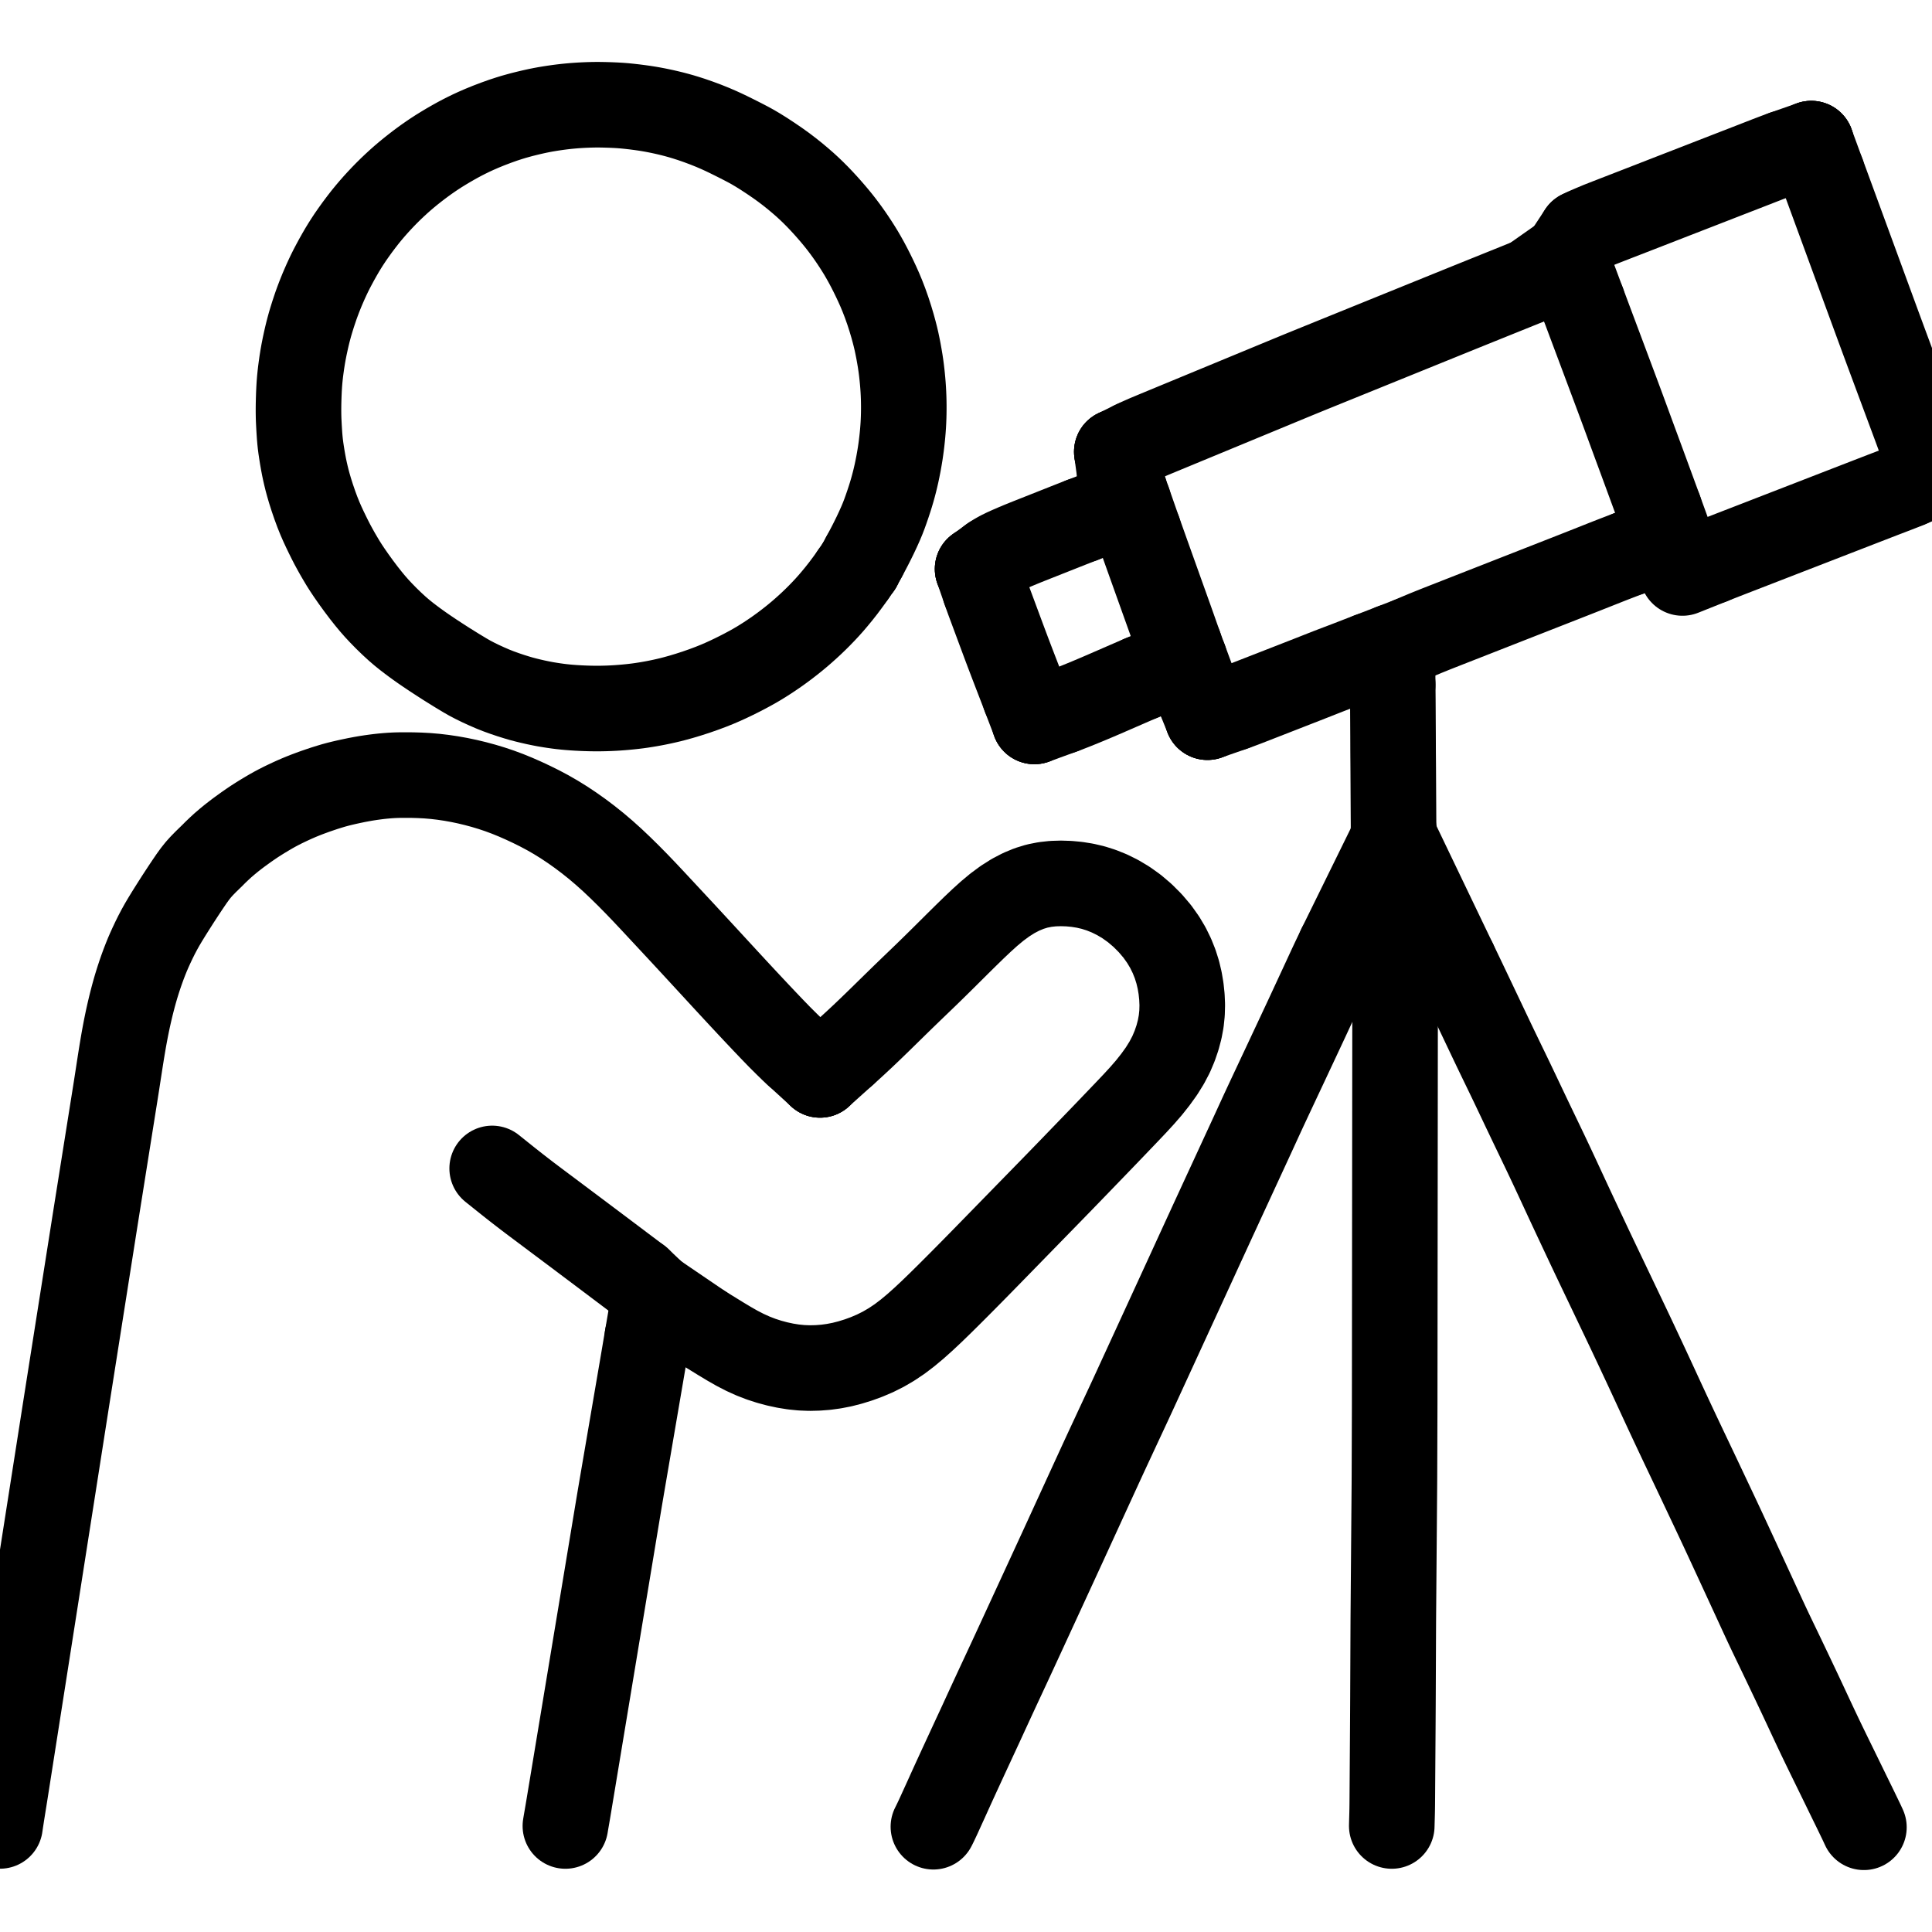 <svg xmlns="http://www.w3.org/2000/svg" viewBox="4 59.071 1016 905.858" width="1024" height="1024" class="colorable-icon" overflow="visible"><g id="skeleton-paths" stroke-width="45.0"><path id="path-0-0" d="M452.746 305.992L451.289 308.078L449.623 310.372L447.395 313.348L445.128 316.228L442.922 318.903L440.938 321.229L438.978 323.418L437.168 325.361L435.030 327.574L433.030 329.571L430.737 331.773L428.667 333.688L426.379 335.731L424.390 337.451L422.199 339.277L420.166 340.912L417.852 342.712L415.757 344.290L413.528 345.915L411.531 347.318L409.347 348.804L407.317 350.142L405.092 351.559L403.019 352.832L400.671 354.210L398.228 355.570L395.510 357.027L392.702 358.473L389.897 359.866L387.058 361.226L384.190 362.535L381.236 363.810L377.888 365.156L374.158 366.553L370.044 367.993L365.906 369.326L362.210 370.437L359.009 371.322L356.584 371.953L354.169 372.521L352.111 372.979L349.796 373.462L347.876 373.835L345.640 374.240L343.652 374.571L341.340 374.930L339.436 375.195L337.248 375.466L335.374 375.670L333.107 375.891L331.115 376.063L328.843 376.233L326.859 376.356L324.625 376.464L322.641 376.534L320.408 376.584L318.423 376.603L316.190 376.595L314.205 376.562L311.972 376.498L309.988 376.418L307.707 376.302L305.702 376.178L303.411 376.005L301.523 375.837L299.324 375.603L297.441 375.368L295.120 375.043L293.112 374.734L290.722 374.335L288.413 373.891L285.708 373.331L282.990 372.707L280.558 372.115L278.144 371.478L275.752 370.776L272.699 369.825L269.507 368.750L266.227 367.570L263.169 366.359L259.941 364.960L256.744 363.495L253.664 361.986L251.150 360.667L248.760 359.306L246.729 358.084L244.406 356.683L242.024 355.204L238.819 353.208L235.246 350.909L231.630 348.548L228.525 346.464L226.114 344.807L223.922 343.254L221.986 341.851L219.827 340.235L217.774 338.663L215.377 336.733L212.895 334.602L209.959 331.905L207.078 329.106L204.285 326.249L202.054 323.850L199.894 321.387L197.805 318.870L195.274 315.674L192.589 312.106L189.955 308.473L187.679 305.198L185.963 302.623L184.432 300.214L182.987 297.797L181.443 295.152L179.932 292.431L178.673 290.107L177.412 287.644L176.207 285.211L174.853 282.410L173.530 279.562L172.256 276.642L170.927 273.343L169.564 269.656L168.202 265.676L167.043 262.030L166.130 258.892L165.471 256.450L164.885 254.054L164.399 251.940L163.889 249.527L163.439 247.158L162.975 244.509L162.559 241.896L162.223 239.632L161.935 237.373L161.732 235.438L161.535 233.125L161.404 231.134L161.262 228.834L161.161 226.918L161.055 224.731L161.001 222.818L160.970 220.617L160.972 218.695L160.997 216.449L161.051 214.119L161.141 211.351L161.271 208.545L161.418 206.081L161.607 203.736L161.798 201.802L162.051 199.545L162.354 197.218L162.736 194.510L163.184 191.684L163.675 188.925L164.237 186.089L164.815 183.415L165.362 181L165.911 178.738L166.437 176.720L167.072 174.403L167.783 172.033L168.594 169.420L169.431 166.891L170.185 164.671L170.999 162.438L171.745 160.454L172.629 158.218L173.391 156.347L174.354 154.103L175.218 152.141L176.319 149.747L177.226 147.836L178.394 145.497L179.569 143.260L181.038 140.536L182.531 137.883L183.916 135.493L185.328 133.180L186.620 131.144L188.175 128.792L189.904 126.305L191.913 123.512L194.066 120.649L196.023 118.135L197.994 115.723L199.689 113.728L201.569 111.595L203.315 109.681L205.373 107.495L207.315 105.506L209.539 103.307L211.556 101.395L213.766 99.366L215.706 97.652L217.872 95.809L219.897 94.146L222.260 92.278L224.313 90.693L226.515 89.059L228.339 87.739L230.456 86.267L232.409 84.948L234.702 83.461L237.113 81.973L239.751 80.394L242.449 78.843L244.780 77.546L247.184 76.271L249.311 75.192L251.760 73.995L254.278 72.834L257.419 71.464L261.028 69.993L264.956 68.498L268.559 67.215L271.683 66.197L274.103 65.451L276.496 64.784L278.587 64.216L280.943 63.631L282.923 63.151L285.143 62.649L286.973 62.251L289.101 61.826L290.887 61.500L293.127 61.124L295.053 60.828L297.377 60.495L299.312 60.244L301.591 59.977L303.510 59.784L305.647 59.595L307.425 59.463L309.424 59.337L311.374 59.238L313.479 59.154L315.633 59.096L317.614 59.071L319.857 59.082L322.193 59.128L324.948 59.209L327.739 59.333L330.173 59.473L332.606 59.670L334.940 59.905L337.673 60.215L340.433 60.570L342.846 60.910L345.153 61.275L346.956 61.587L349.041 61.978L350.905 62.355L353.164 62.839L355.257 63.319L357.602 63.889L359.690 64.437L362.028 65.084L364.444 65.810L367.580 66.810L371.202 68.067L375.158 69.538L378.810 71.005L382.038 72.402L384.556 73.552L387.042 74.742L389.413 75.911L392.205 77.307L394.952 78.712L397.471 80.027L399.913 81.373L402.439 82.862L405.604 84.832L409.210 87.198L412.828 89.665L416.202 92.089L419.155 94.337L422.022 96.625L424.783 98.940L427.217 101.056L429.592 103.235L431.616 105.178L433.847 107.414L435.789 109.441L437.931 111.760L439.799 113.847L441.790 116.139L443.470 118.135L445.195 120.258L446.693 122.173L448.303 124.309L449.696 126.224L451.205 128.363L452.492 130.259L453.987 132.517L455.302 134.585L456.779 136.979L458.184 139.396L459.688 142.089L461.167 144.880L462.584 147.676L463.967 150.508L465.307 153.364L466.623 156.306L468.014 159.642L469.448 163.365L470.905 167.477L472.237 171.595L473.348 175.335L474.240 178.598L474.882 181.118L475.453 183.554L475.947 185.894L476.483 188.611L476.977 191.372L477.391 193.840L477.749 196.241L478.003 198.149L478.264 200.344L478.464 202.227L478.680 204.505L478.845 206.503L479.002 208.779L479.109 210.763L479.200 212.996L479.253 214.981L479.283 217.214L479.284 219.199L479.257 221.432L479.206 223.416L479.117 225.650L479.012 227.634L478.853 229.909L478.687 231.907L478.466 234.183L478.261 236.064L477.996 238.257L477.740 240.166L477.391 242.568L476.982 245.038L476.492 247.801L475.956 250.518L475.461 252.882L474.918 255.254L474.406 257.347L473.795 259.686L473.219 261.759L472.531 264.082L471.799 266.410L470.908 269.118L469.969 271.840L469.080 274.314L468.152 276.718L467.112 279.209L465.735 282.288L464.225 285.496L462.682 288.630L461.377 291.197L460.073 293.673L459.241 295.248L458.367 296.860" stroke="black" stroke-width="45" fill="none" stroke-linecap="round" stroke-linejoin="round"></path><path id="path-extension-1" d="M452.746 305.992L455.741 301.703" stroke="black" stroke-width="45" fill="none" stroke-linecap="round" stroke-linejoin="round"></path><path id="path-extension-2" d="M458.367 296.860L455.741 301.703" stroke="black" stroke-width="45" fill="none" stroke-linecap="round" stroke-linejoin="round"></path><path id="path-connection-1" d="M455.741 301.703L455.741 301.703" stroke="black" stroke-width="45" fill="none" stroke-linecap="round" stroke-linejoin="round"></path></g><g id="skeleton-paths" stroke-width="45.0"><path id="path-0-0" d="M602.856 283.466L603.347 284.843L604.003 286.681L604.805 288.938L605.686 291.414L606.577 293.917L607.750 297.204L609.084 300.936L610.573 305.097L612.071 309.285L613.568 313.472L615.066 317.659L616.560 321.832L618.027 325.932L619.362 329.662L620.613 333.182L621.734 336.351L622.884 339.626L623.672 341.860L624.322 343.700" stroke="black" stroke-width="45" fill="none" stroke-linecap="round" stroke-linejoin="round"></path><path id="path-1-0" d="M562.124 378.218L564.344 377.409L566.556 376.545L569.179 375.518L571.586 374.541L574.100 373.517L577.214 372.225L580.463 370.854L583.703 369.464L586.727 368.155L590.026 366.721L593.591 365.169L597.157 363.617L600.464 362.186L602.513 361.301L604.291 360.541" stroke="black" stroke-width="45" fill="none" stroke-linecap="round" stroke-linejoin="round"></path><path id="path-2-0" d="M521.901 314.177L522.512 315.941L523.123 317.639L523.929 319.866L524.706 321.961L525.449 323.960L526.287 326.218L527.243 328.792L528.450 332.041L529.847 335.803L531.338 339.812L532.719 343.512L533.924 346.716L534.874 349.217L535.791 351.622L536.749 354.121L537.779 356.802L538.855 359.591L539.787 362.005L540.817 364.675L541.728 367.046L542.463 368.965L542.976 370.306" stroke="black" stroke-width="45" fill="none" stroke-linecap="round" stroke-linejoin="round"></path><path id="path-3-0" d="M525.195 298.069L526.328 297.245L527.935 296.270L530.040 295.082L532.470 293.892L534.972 292.761L537.772 291.544L540.515 290.394L542.956 289.396L545.336 288.445L547.835 287.456L551.034 286.189L554.637 284.763L558.288 283.318L561.510 282.042L564.063 281.030L566.456 280.083L568.980 279.095L571.095 278.267L573.162 277.471" stroke="black" stroke-width="45" fill="none" stroke-linecap="round" stroke-linejoin="round"></path><path id="path-4-0" d="M836.363 163.299L837.399 166.074L838.560 169.184L840.166 173.482L841.722 177.636L843.293 181.824L844.873 186.037L846.494 190.364L848.096 194.647L849.688 198.902L851.251 203.079L852.810 207.246L854.356 211.385L855.917 215.578L857.481 219.798L859.080 224.133L860.655 228.423L862.221 232.685L863.754 236.848L865.309 241.058L866.873 245.292L868.470 249.628L870.041 253.905L871.602 258.155L873.138 262.331L874.682 266.542L875.788 269.558L876.734 272.164" stroke="black" stroke-width="45" fill="none" stroke-linecap="round" stroke-linejoin="round"></path><path id="path-5-0" d="M745.205 340.590L746.512 340.022L748.337 339.235L750.939 338.139L753.803 336.945L756.599 335.809L759.048 334.826L761.442 333.883L763.966 332.892L767.179 331.632L770.806 330.210L774.443 328.785L777.663 327.522L780.201 326.528L782.457 325.643L784.443 324.864L786.704 323.979L789.236 322.985L792.459 321.722L796.087 320.299L799.723 318.875L802.940 317.614L805.474 316.621L807.871 315.682L810.393 314.692L813.605 313.433L817.230 312.011L820.869 310.585L824.087 309.324L826.625 308.330L829.021 307.390L831.540 306.400L834.748 305.137L838.367 303.707L842.004 302.269L845.218 300.995L847.754 299.988L850.149 299.044L852.667 298.060L855.892 296.820L858.434 295.846L860.878 294.923" stroke="black" stroke-width="45" fill="none" stroke-linecap="round" stroke-linejoin="round"></path><path id="path-6-0" d="M652.072 376.570L654.278 375.801L656.491 374.974L659.115 373.991L661.533 373.047L664.065 372.060L667.285 370.805L670.994 369.359L674.980 367.804L678.686 366.358L681.903 365.102L684.431 364.115L686.829 363.180L689.361 362.192L692.576 360.932L696.206 359.503L699.836 358.072L703.053 356.813L705.590 355.836L708.017 354.915L710.466 353.983L713.208 352.937L715.952 351.874L718.410 350.923L720.987 349.922L722.652 349.282L724.438 348.601" stroke="black" stroke-width="45" fill="none" stroke-linecap="round" stroke-linejoin="round"></path><path id="path-7-0" d="M631.369 362.806L632.053 364.361L633.004 366.593L633.855 368.590L634.683 370.629" stroke="black" stroke-width="45" fill="none" stroke-linecap="round" stroke-linejoin="round"></path><path id="path-8-0" d="M592.902 253.387L593.071 254.631L593.476 256.130L594.225 258.663L594.845 260.473L595.464 262.337" stroke="black" stroke-width="45" fill="none" stroke-linecap="round" stroke-linejoin="round"></path><path id="path-9-0" d="M600.015 237.312L601.913 236.377L603.918 235.476L606.835 234.184L609.556 233.044L611.972 232.038L614.338 231.059L616.825 230.029L619.924 228.747L623.182 227.400L626.318 226.103L628.849 225.056L631.227 224.072L633.705 223.047L636.881 221.733L640.475 220.246L644.118 218.740L647.471 217.353L650.517 216.094L653.816 214.728L657.374 213.256L660.978 211.765L664.182 210.440L666.723 209.390L669.102 208.406L671.592 207.375L674.692 206.092L677.950 204.745L681.085 203.449L683.613 202.403L685.993 201.422L688.477 200.402L691.660 199.103L695.264 197.637L698.913 196.156L702.275 194.793L705.328 193.555L708.638 192.213L712.207 190.765L715.822 189.299L719.035 187.997L721.584 186.963L723.969 185.996L726.465 184.984L729.573 183.723L732.841 182.398L735.986 181.123L738.524 180.094L740.909 179.127L743.392 178.120L746.577 176.828L750.162 175.374L753.806 173.897L757.020 172.594L759.571 171.559L761.956 170.592L764.451 169.581L767.558 168.321L770.827 166.997L773.973 165.723L776.514 164.697L778.901 163.734L781.384 162.732L784.570 161.447L788.177 159.991L791.840 158.515L795.211 157.157L798.279 155.920L801.534 154.607L804.843 153.273L807.326 152.273L809.169 151.532" stroke="black" stroke-width="45" fill="none" stroke-linecap="round" stroke-linejoin="round"></path><path id="path-10-0" d="M835.354 126.473L837.926 125.215L840.988 123.890L845.250 122.099L849.531 120.417L853.809 118.756L857.986 117.136L862.137 115.526L866.246 113.931L870.395 112.318L874.560 110.697L878.805 109.044L883.078 107.380L887.386 105.706L891.574 104.081L895.737 102.466L899.869 100.860L904.114 99.207L908.387 97.543L912.695 95.868L916.883 94.244L921.045 92.629L925.177 91.023L929.422 89.370L933.675 87.712L937.724 86.171L940.485 85.128L942.503 84.422" stroke="black" stroke-width="45" fill="none" stroke-linecap="round" stroke-linejoin="round"></path><path id="path-11-0" d="M962.352 95.407L963.360 98.152L964.490 101.228L966.031 105.426L967.401 109.160L968.594 112.410L969.529 114.959L970.366 117.242L971.101 119.245L971.935 121.520L972.874 124.079L974.067 127.330L975.442 131.077L976.944 135.174L978.473 139.341L979.974 143.434L981.343 147.165L982.535 150.415L983.470 152.966L984.307 155.248L985.042 157.250L985.877 159.527L986.815 162.084L988.008 165.335L989.382 169.079L990.884 173.169L992.389 177.259L993.766 180.994L994.966 184.242L995.911 186.793L996.755 189.069L997.498 191.068L998.343 193.343L999.292 195.894L1000.499 199.140L1001.887 202.874L1003.406 206.958L1004.925 211.043L1006.313 214.777L1007.520 218.023L1008.468 220.573L1009.314 222.848L1010.057 224.847L1010.903 227.123L1011.849 229.673L1013.028 232.891L1014.311 236.520L1015.280 239.303L1016.049 241.652" stroke="black" stroke-width="45" fill="none" stroke-linecap="round" stroke-linejoin="round"></path><path id="path-12-0" d="M903.977 299.238L905.476 298.639L907.415 297.873L910.638 296.611L914.339 295.171L918.328 293.625L922.044 292.186L925.272 290.936L927.811 289.954L930.211 289.024L932.735 288.043L935.951 286.795L939.656 285.358L943.645 283.812L947.361 282.372L950.590 281.123L953.130 280.140L955.530 279.210L958.053 278.230L961.269 276.982L964.973 275.545L968.962 273.998L972.679 272.559L975.909 271.307L978.451 270.323L980.710 269.446L982.700 268.675L984.964 267.798L987.499 266.815L990.727 265.564L994.367 264.158L998.037 262.754L1001.533 261.415L1004.345 260.316L1006.422 259.483L1007.610 258.978" stroke="black" stroke-width="45" fill="none" stroke-linecap="round" stroke-linejoin="round"></path><path id="path-13-0" d="M736.389 363.989L736.402 365.265L736.423 367.237L736.444 369.445L736.465 371.862L736.477 373.842L736.491 376.085L736.502 378.069L736.514 380.303L736.525 382.287L736.538 384.521L736.549 386.505L736.562 388.739L736.573 390.723L736.582 392.964L736.589 394.917L736.595 397.129L736.603 398.982L736.616 401.188L736.632 403.107L736.651 405.468L736.665 407.512L736.680 409.828L736.691 411.812L736.703 414.045L736.715 416.030L736.727 418.263L736.738 420.248L736.751 422.481L736.762 424.465L736.774 426.699L736.786 428.683L736.798 430.917L736.809 432.901L736.823 435.139L736.835 437.087L736.846 438.651L736.853 439.682" stroke="black" stroke-width="45" fill="none" stroke-linecap="round" stroke-linejoin="round"></path><path id="path-14-0" d="M494.855 964.642L495.479 963.409L496.276 961.753L497.192 959.818L498.233 957.544L499.158 955.509L500.258 953.095L501.142 951.158L502.128 948.986L502.939 947.192L503.958 944.941L504.880 942.911L505.947 940.573L506.839 938.629L507.828 936.479L508.705 934.576L509.737 932.337L510.670 930.316L511.728 928.024L512.622 926.091L513.683 923.799L514.622 921.770L515.737 919.362L516.633 917.429L517.639 915.268L518.467 913.483L519.507 911.238L520.445 909.202L521.555 906.789L522.448 904.845L523.444 902.681L524.265 900.901L525.298 898.663L526.239 896.628L527.356 894.213L528.258 892.263L529.263 890.103L530.089 888.334L531.125 886.117L532.065 884.098L533.152 881.762L534.058 879.811L535.055 877.666L535.938 875.763L536.974 873.524L537.913 871.492L538.969 869.205L539.858 867.279L540.910 865L541.849 862.963L542.970 860.532L543.872 858.574L544.869 856.412L545.686 854.643L546.707 852.428L547.640 850.406L548.715 848.075L549.609 846.135L550.656 843.865L551.595 841.829L552.714 839.401L553.614 837.448L554.612 835.285L555.429 833.513L556.457 831.285L557.395 829.248L558.512 826.822L559.415 824.861L560.411 822.698L561.225 820.931L562.243 818.719L563.173 816.697L564.244 814.365L565.135 812.422L566.174 810.157L567.103 808.131L568.179 805.782L569.074 803.829L570.060 801.678L570.934 799.772L571.961 797.531L572.892 795.499L573.943 793.208L574.828 791.277L575.874 788.998L576.803 786.972L577.876 784.633L578.766 782.693L579.812 780.418L580.746 778.385L581.854 775.972L582.744 774.035L583.741 771.869L584.564 770.083L585.603 767.838L586.546 765.804L587.667 763.394L588.573 761.453L589.579 759.292L590.405 757.516L591.439 755.289L592.380 753.269L593.466 750.945L594.369 749.011L595.423 746.748L596.364 744.729L597.451 742.398L598.351 740.464L599.403 738.192L600.338 736.162L601.446 733.753L602.333 731.820L603.329 729.654L604.151 727.865L605.187 725.614L606.123 723.579L607.230 721.169L608.121 719.229L609.117 717.064L609.939 715.280L610.972 713.037L611.908 711L613.017 708.585L613.911 706.637L614.906 704.472L615.724 702.694L616.753 700.458L617.689 698.421L618.801 696L619.698 694.045L620.693 691.881L621.508 690.107L622.534 687.879L623.470 685.841L624.584 683.414L625.485 681.452L626.479 679.289L627.292 677.521L628.310 675.308L629.239 673.286L630.327 670.913L631.250 668.901L632.261 666.697L633.136 664.787L634.138 662.601L635.048 660.615L636.083 658.361L636.969 656.437L638.017 654.160L638.955 652.120L640.074 649.684L640.975 647.720L641.971 645.558L642.786 643.792L643.812 641.574L644.751 639.536L645.871 637.103L646.797 635.094L647.806 632.908L648.640 631.106L649.638 628.949L650.559 626.955L651.616 624.663L652.512 622.722L653.556 620.463L654.490 618.439L655.570 616.099L656.465 614.159L657.511 611.897L658.445 609.873L659.524 607.536L660.419 605.597L661.468 603.325L662.406 601.292L663.518 598.874L664.410 596.930L665.403 594.763L666.221 592.978L667.248 590.742L668.183 588.718L669.267 586.384L670.174 584.440L671.175 582.295L672.065 580.395L673.111 578.162L674.061 576.142L675.132 573.861L676.033 571.938L677.101 569.661L678.055 567.631L679.193 565.215L680.108 563.271L681.120 561.115L681.948 559.346L682.983 557.130L683.929 555.113L685.023 552.781L685.938 550.833L686.942 548.690L687.833 546.790L688.879 544.556L689.829 542.528L690.894 540.248L691.788 538.328L692.840 536.063L693.779 534.041L694.868 531.695L695.775 529.743L696.771 527.597L697.654 525.694L698.692 523.457L699.635 521.426L700.692 519.145L701.578 517.230L702.585 515.053L703.518 513.040L704.619 510.680L705.666 508.461L706.903 505.861L707.749 504.093L708.673 502.165" stroke="black" stroke-width="45" fill="none" stroke-linecap="round" stroke-linejoin="round"></path><path id="path-15-0" d="M735.903 964.244L735.929 963.125L735.973 961.533L736.029 959.549L736.088 957.316L736.129 955.331L736.160 953.098L736.177 951.113L736.194 948.880L736.207 946.896L736.223 944.662L736.236 942.678L736.252 940.444L736.266 938.460L736.281 936.227L736.295 934.242L736.310 932.009L736.324 930.024L736.339 927.791L736.353 925.807L736.368 923.573L736.382 921.589L736.398 919.355L736.411 917.371L736.427 915.137L736.440 913.153L736.455 910.910L736.466 908.953L736.478 906.686L736.490 904.722L736.503 902.414L736.514 900.469L736.525 898.227L736.534 896.285L736.544 894.048L736.553 892.064L736.562 889.831L736.571 887.846L736.581 885.613L736.589 883.628L736.599 881.395L736.607 879.411L736.617 877.177L736.626 875.193L736.635 872.959L736.644 870.975L736.654 868.742L736.662 866.757L736.672 864.524L736.680 862.539L736.690 860.306L736.699 858.322L736.711 856.088L736.724 854.104L736.741 851.870L736.757 849.886L736.775 847.652L736.791 845.668L736.809 843.435L736.825 841.450L736.843 839.217L736.859 837.233L736.877 835L736.893 833.015L736.911 830.781L736.927 828.797L736.945 826.563L736.961 824.579L736.979 822.346L736.995 820.361L737.013 818.128L737.029 816.144L737.047 813.910L737.063 811.926L737.081 809.692L737.097 807.708L737.115 805.474L737.131 803.490L737.149 801.257L737.165 799.272L737.183 797.039L737.199 795.054L737.217 792.821L737.233 790.837L737.251 788.603L737.267 786.619L737.284 784.385L737.296 782.401L737.307 780.168L737.314 778.183L737.322 775.950L737.329 773.965L737.336 771.732L737.343 769.748L737.351 767.514L737.357 765.530L737.365 763.296L737.372 761.312L737.379 759.078L737.386 757.094L737.394 754.861L737.400 752.876L737.408 750.643L737.415 748.659L737.422 746.425L737.428 744.441L737.433 742.207L737.436 740.223L737.438 737.989L737.441 736.005L737.443 733.772L737.445 731.787L737.447 729.554L737.449 727.569L737.452 725.336L737.454 723.352L737.456 721.118L737.458 719.134L737.460 716.900L737.462 714.916L737.465 712.683L737.467 710.698L737.469 708.465L737.471 706.480L737.473 704.247L737.475 702.263L737.478 700.029L737.480 698.045L737.482 695.811L737.484 693.827L737.486 691.593L737.488 689.609L737.491 687.376L737.493 685.391L737.495 683.158L737.497 681.174L737.499 678.940L737.501 676.956L737.504 674.722L737.506 672.738L737.508 670.504L737.510 668.520L737.512 666.287L737.515 664.302L737.517 662.069L737.519 660.084L737.521 657.851L737.523 655.867L737.526 653.633L737.528 651.649L737.530 649.415L737.532 647.431L737.534 645.198L737.536 643.213L737.539 640.980L737.541 638.995L737.543 636.762L737.545 634.778L737.547 632.544L737.549 630.560L737.552 628.326L737.554 626.342L737.556 624.108L737.558 622.124L737.560 619.891L737.562 617.906L737.565 615.673L737.567 613.689L737.569 611.455L737.571 609.471L737.573 607.237L737.575 605.253L737.578 603.019L737.580 601.035L737.582 598.802L737.584 596.817L737.586 594.584L737.589 592.599L737.591 590.366L737.593 588.382L737.595 586.148L737.597 584.164L737.600 581.930L737.602 579.946L737.604 577.713L737.606 575.728L737.608 573.495L737.610 571.510L737.613 569.277L737.615 567.293L737.617 565.059L737.619 563.075L737.621 560.841L737.623 558.857L737.626 556.623L737.628 554.639L737.630 552.406L737.632 550.421L737.634 548.188L737.636 546.204L737.639 543.970L737.641 541.986L737.643 539.752L737.645 537.768L737.647 535.534L737.650 533.550L737.652 531.317L737.654 529.332L737.656 527.086L737.659 525.106L737.662 522.895L737.664 520.955L737.667 518.748L737.669 517.305L737.670 515.848" stroke="black" stroke-width="45" fill="none" stroke-linecap="round" stroke-linejoin="round"></path><path id="path-16-0" d="M768.798 509.938L770.276 512.992L771.886 516.348L774.094 520.960L776.154 525.287L778.177 529.540L780.159 533.709L782.137 537.868L784.149 542.104L786.146 546.310L788.194 550.618L790.203 554.829L792.239 559.062L794.249 563.219L796.258 567.363L798.294 571.587L800.304 575.786L802.353 580.094L804.352 584.305L806.400 588.614L808.409 592.825L810.437 597.062L812.436 601.223L814.429 605.376L816.454 609.607L818.452 613.812L820.483 618.127L822.455 622.353L824.433 626.611L826.374 630.797L828.318 634.983L830.269 639.170L832.224 643.352L834.183 647.520L836.178 651.765L838.163 655.984L840.164 660.234L842.140 664.409L844.117 668.565L846.138 672.795L848.145 676.994L850.201 681.298L852.212 685.512L854.235 689.753L856.224 693.922L858.212 698.089L860.197 702.262L862.174 706.436L864.132 710.594L866.124 714.834L868.096 719.042L870.114 723.365L872.079 727.592L874.082 731.922L876.036 736.155L878.037 740.486L879.998 744.716L881.979 748.972L883.933 753.149L885.898 757.327L887.871 761.505L889.849 765.677L891.830 769.847L893.813 774.020L895.793 778.192L897.762 782.348L899.765 786.584L901.751 790.788L903.790 795.101L905.780 799.316L907.812 803.633L909.791 807.860L911.773 812.119L913.715 816.308L915.653 820.497L917.593 824.689L919.531 828.878L921.460 833.057L923.424 837.315L925.375 841.547L927.342 845.814L929.275 850.009L931.202 854.191L933.181 858.441L935.172 862.657L937.210 866.911L939.188 871.015L941.166 875.135L943.110 879.204L945.120 883.422L947.114 887.615L949.158 891.925L951.145 896.141L953.169 900.462L955.141 904.686L957.161 909.008L959.148 913.235L961.164 917.480L963.166 921.644L965.177 925.781L967.233 929.993L969.277 934.171L971.371 938.457L973.416 942.645L975.507 946.932L977.559 951.133L979.638 955.378L981.638 959.514L983.061 962.467L984.196 964.929" stroke="black" stroke-width="45" fill="none" stroke-linecap="round" stroke-linejoin="round"></path><path id="path-extension-1" d="M562.124 378.218L547.970 383.373" stroke="black" stroke-width="45" fill="none" stroke-linecap="round" stroke-linejoin="round"></path><path id="path-extension-2" d="M604.291 360.541L626.963 350.859" stroke="black" stroke-width="45" fill="none" stroke-linecap="round" stroke-linejoin="round"></path><path id="path-extension-3" d="M521.901 314.177L518.107 303.224" stroke="black" stroke-width="45" fill="none" stroke-linecap="round" stroke-linejoin="round"></path><path id="path-extension-4" d="M542.976 370.306L547.970 383.373" stroke="black" stroke-width="45" fill="none" stroke-linecap="round" stroke-linejoin="round"></path><path id="path-extension-5" d="M525.195 298.069L518.107 303.224" stroke="black" stroke-width="45" fill="none" stroke-linecap="round" stroke-linejoin="round"></path><path id="path-extension-6" d="M573.162 277.471L597.484 268.111" stroke="black" stroke-width="45" fill="none" stroke-linecap="round" stroke-linejoin="round"></path><path id="path-extension-7" d="M876.734 272.164L882.086 286.907" stroke="black" stroke-width="45" fill="none" stroke-linecap="round" stroke-linejoin="round"></path><path id="path-extension-8" d="M860.878 294.923L882.086 286.907" stroke="black" stroke-width="45" fill="none" stroke-linecap="round" stroke-linejoin="round"></path><path id="path-extension-9" d="M652.072 376.570L638.955 381.145" stroke="black" stroke-width="45" fill="none" stroke-linecap="round" stroke-linejoin="round"></path><path id="path-extension-10" d="M634.683 370.629L638.955 381.145" stroke="black" stroke-width="45" fill="none" stroke-linecap="round" stroke-linejoin="round"></path><path id="path-extension-11" d="M592.902 253.387L591.306 241.599" stroke="black" stroke-width="45" fill="none" stroke-linecap="round" stroke-linejoin="round"></path><path id="path-extension-12" d="M600.015 237.312L591.306 241.599" stroke="black" stroke-width="45" fill="none" stroke-linecap="round" stroke-linejoin="round"></path><path id="path-extension-13" d="M942.503 84.422L956.516 79.520" stroke="black" stroke-width="45" fill="none" stroke-linecap="round" stroke-linejoin="round"></path><path id="path-extension-14" d="M962.352 95.407L956.516 79.520" stroke="black" stroke-width="45" fill="none" stroke-linecap="round" stroke-linejoin="round"></path><path id="path-extension-15" d="M1016.049 241.652L1020 253.711" stroke="black" stroke-width="45" fill="none" stroke-linecap="round" stroke-linejoin="round"></path><path id="path-extension-16" d="M903.977 299.238L888.767 305.312" stroke="black" stroke-width="45" fill="none" stroke-linecap="round" stroke-linejoin="round"></path><path id="path-extension-17" d="M1007.610 258.978L1020 253.711" stroke="black" stroke-width="45" fill="none" stroke-linecap="round" stroke-linejoin="round"></path><path id="path-extension-18" d="M736.389 363.989L736.186 344.069" stroke="black" stroke-width="45" fill="none" stroke-linecap="round" stroke-linejoin="round"></path><path id="path-connection-1" d="M602.856 283.466L595.464 262.337" stroke="black" stroke-width="45" fill="none" stroke-linecap="round" stroke-linejoin="round"></path><path id="path-connection-2" d="M624.322 343.700L631.369 362.806" stroke="black" stroke-width="45" fill="none" stroke-linecap="round" stroke-linejoin="round"></path><path id="path-connection-3" d="M745.205 340.590L724.438 348.601" stroke="black" stroke-width="45" fill="none" stroke-linecap="round" stroke-linejoin="round"></path><path id="path-connection-4" d="M547.970 383.373L547.970 383.373" stroke="black" stroke-width="45" fill="none" stroke-linecap="round" stroke-linejoin="round"></path><path id="path-connection-5" d="M518.107 303.224L518.107 303.224" stroke="black" stroke-width="45" fill="none" stroke-linecap="round" stroke-linejoin="round"></path><path id="path-connection-6" d="M882.086 286.907L882.086 286.907" stroke="black" stroke-width="45" fill="none" stroke-linecap="round" stroke-linejoin="round"></path><path id="path-connection-7" d="M638.955 381.145L638.955 381.145" stroke="black" stroke-width="45" fill="none" stroke-linecap="round" stroke-linejoin="round"></path><path id="path-connection-8" d="M591.306 241.599L591.306 241.599" stroke="black" stroke-width="45" fill="none" stroke-linecap="round" stroke-linejoin="round"></path><path id="path-connection-9" d="M956.516 79.520L956.516 79.520" stroke="black" stroke-width="45" fill="none" stroke-linecap="round" stroke-linejoin="round"></path><path id="path-connection-10" d="M1020 253.711L1020 253.711" stroke="black" stroke-width="45" fill="none" stroke-linecap="round" stroke-linejoin="round"></path><path id="path-connection-11" d="M809.169 151.532L827.236 138.827" stroke="black" stroke-width="45" fill="none" stroke-linecap="round" stroke-linejoin="round"></path><path id="path-connection-12" d="M835.354 126.473L827.236 138.827" stroke="black" stroke-width="45" fill="none" stroke-linecap="round" stroke-linejoin="round"></path><path id="path-connection-13" d="M836.363 163.299L827.236 138.827" stroke="black" stroke-width="45" fill="none" stroke-linecap="round" stroke-linejoin="round"></path><path id="path-connection-14" d="M768.798 509.938L737.211 444.083" stroke="black" stroke-width="45" fill="none" stroke-linecap="round" stroke-linejoin="round"></path><path id="path-connection-15" d="M736.853 439.682L737.211 444.083" stroke="black" stroke-width="45" fill="none" stroke-linecap="round" stroke-linejoin="round"></path><path id="path-connection-16" d="M708.673 502.165L737.211 444.083" stroke="black" stroke-width="45" fill="none" stroke-linecap="round" stroke-linejoin="round"></path><path id="path-connection-17" d="M737.670 515.848L737.211 444.083" stroke="black" stroke-width="45" fill="none" stroke-linecap="round" stroke-linejoin="round"></path></g><g id="skeleton-paths" stroke-width="45.0"><path id="path-0-0" d="M4 964.219L4.248 962.496L4.472 961.030L4.837 958.636L5.212 956.276L5.643 953.574L6.099 950.740L6.543 947.959L6.989 945.140L7.433 942.314L7.872 939.513L8.314 936.692L8.758 933.866L9.197 931.066L9.639 928.245L10.082 925.419L10.521 922.618L10.963 919.797L11.406 916.971L11.846 914.170L12.288 911.349L12.731 908.523L13.170 905.722L13.612 902.901L14.057 900.062L14.486 897.329L14.921 894.558L15.349 891.832L15.786 889.046L16.228 886.230L16.671 883.406L17.111 880.598L17.554 877.773L17.997 874.949L18.432 872.171L18.871 869.367L19.299 866.631L19.686 864.161L20.071 861.696L20.454 859.252L20.880 856.536L21.323 853.706L21.761 850.914L22.203 848.093L22.646 845.267L23.085 842.466L23.527 839.645L23.970 836.819L24.409 834.018L24.851 831.197L25.293 828.371L25.732 825.571L26.174 822.750L26.617 819.923L27.056 817.123L27.498 814.302L27.941 811.475L28.380 808.675L28.822 805.854L29.266 803.017L29.691 800.310L30.123 797.552L30.548 794.847L30.986 792.054L31.427 789.237L31.869 786.415L32.310 783.606L32.752 780.782L33.194 777.961L33.635 775.151L34.077 772.327L34.510 769.562L34.896 767.101L35.279 764.647L35.661 762.210L36.086 759.494L36.531 756.660L36.968 753.866L37.411 751.045L37.853 748.219L38.292 745.418L38.735 742.597L39.178 739.771L39.618 736.971L40.062 734.150L40.508 731.324L40.949 728.524L41.393 725.703L41.839 722.877L42.280 720.077L42.725 717.256L43.171 714.430L43.612 711.630L44.057 708.809L44.503 705.975L44.930 703.267L45.366 700.505L45.794 697.792L46.235 694.993L46.679 692.176L47.124 689.355L47.567 686.546L48.012 683.723L48.447 680.959L48.835 678.501L49.220 676.053L49.604 673.621L50.032 670.906L50.479 668.070L50.919 665.276L51.364 662.455L51.810 659.629L52.251 656.829L52.696 654.008L53.141 651.182L53.583 648.382L54.028 645.562L54.477 642.727L54.906 640.020L55.344 637.262L55.776 634.555L56.221 631.761L56.670 628.945L57.109 626.182L57.501 623.717L57.891 621.259L58.278 618.820L58.710 616.105L59.161 613.274L59.606 610.482L60.055 607.662L60.504 604.837L60.950 602.037L61.399 599.217L61.850 596.379L62.285 593.647L62.727 590.877L63.162 588.153L63.605 585.369L64.053 582.555L64.494 579.788L64.882 577.343L65.268 574.889L65.637 572.516L66.037 569.915L66.442 567.282L66.796 564.978L67.185 562.470L67.573 560.011L68.025 557.192L68.486 554.429L68.899 551.995L69.332 549.553L69.769 547.198L70.266 544.610L70.784 542.055L71.242 539.869L71.767 537.511L72.249 535.408L72.868 532.817L73.485 530.365L74.181 527.706L74.892 525.145L75.526 522.946L76.215 520.703L76.815 518.805L77.591 516.456L78.427 514.040L79.467 511.182L80.537 508.411L81.527 505.965L82.544 503.612L83.624 501.238L84.912 498.510L86.308 495.690L87.767 492.915L89.285 490.191L90.903 487.464L92.600 484.693L94.396 481.828L96.117 479.117L97.647 476.722L99.209 474.328L100.869 471.800L102.823 468.877L104.780 466.007L106.552 463.555L108.345 461.304L110.088 459.369L112.103 457.305L113.832 455.619L115.655 453.848L117.224 452.264L119.301 450.282L121.304 448.447L123.629 446.459L125.628 444.819L127.779 443.135L129.659 441.714L131.754 440.192L133.646 438.830L135.896 437.274L137.900 435.923L140.233 434.435L142.163 433.238L144.456 431.864L146.278 430.791L148.478 429.553L150.351 428.554L152.622 427.399L154.646 426.422L156.875 425.374L158.807 424.496L161.005 423.538L162.985 422.721L165.345 421.789L167.384 421.026L169.687 420.183L172.027 419.385L174.613 418.514L177.325 417.670L179.537 417.007L181.885 416.376L183.831 415.894L186.282 415.321L188.756 414.787L191.471 414.218L194.209 413.702L196.490 413.303L198.883 412.935L200.836 412.662L203.132 412.370L205.102 412.155L207.432 411.941L209.468 411.790L211.801 411.671L213.712 411.617L215.894 411.594L218.119 411.597L221.075 411.623L224.651 411.726L228.683 411.938L232.895 412.297L237.060 412.790L241.254 413.416L245.447 414.166L249.687 415.052L253.952 416.072L258.231 417.226L262.490 418.508L266.702 419.918L270.930 421.489L275.142 423.207L279.374 425.068L283.550 427.022L287.754 429.106L292.023 431.375L296.336 433.857L300.638 436.526L304.858 439.335L309.081 442.331L313.273 445.487L317.548 448.904L321.767 452.491L326.062 456.353L330.311 460.378L334.565 464.561L338.751 468.810L342.881 473.116L346.971 477.462L351.035 481.827L355.018 486.105L358.944 490.322L362.787 494.454L366.700 498.680L370.587 502.885L374.493 507.118L378.317 511.268L382.219 515.507L386.181 519.805L390.224 524.177L394.198 528.457L398.125 532.666L401.984 536.781L405.947 540.975L409.909 545.135L413.935 549.294L417.885 553.222L420.759 556.021L423.179 558.232" stroke="black" stroke-width="45" fill="none" stroke-linecap="round" stroke-linejoin="round"></path><path id="path-1-0" d="M373.336 702.046L375.952 703.657L378.973 705.517L383.167 708.100L387.308 710.591L391.502 712.987L395.751 715.179L399.995 717.102L404.228 718.738L408.464 720.112L412.726 721.260L417.018 722.179L421.274 722.861L425.532 723.284L429.772 723.447L434.013 723.343L438.276 723.013L442.489 722.438L446.786 721.606L451.051 720.511L455.423 719.163L459.748 717.582L464.135 715.711L468.530 713.513L472.872 710.974L477.103 708.136L481.253 704.979L485.420 701.507L489.688 697.688L493.983 693.661L498.276 689.502L502.521 685.311L506.742 681.097L510.948 676.867L515.142 672.626L519.324 668.372L523.497 664.109L527.664 659.841L531.831 655.572L535.997 651.302L540.163 647.033L544.329 642.763L548.496 638.494L552.662 634.225L556.832 629.949L560.923 625.747L564.949 621.599L568.872 617.546L572.857 613.419L576.902 609.231L581.042 604.945L585.117 600.717L589.127 596.543L593.041 592.454L596.945 588.371L600.852 584.250L604.605 580.168L608.270 575.943L611.655 571.670L614.831 567.248L617.573 562.826L619.868 558.452L621.733 554.037L623.220 549.691L624.374 545.321L625.172 541.043L625.615 536.743L625.732 532.444L625.542 528.148L625.087 523.838L624.364 519.553L623.342 515.233L621.979 510.914L620.265 506.630L618.174 502.365L615.654 498.135L612.594 493.829L608.943 489.527L604.860 485.431L600.514 481.737L596.126 478.606L591.734 475.980L587.372 473.826L583.074 472.099L578.819 470.752L574.583 469.767L570.361 469.088L566.121 468.688L561.943 468.556L557.761 468.679L553.608 469.136L549.436 469.959L545.235 471.242L541.017 472.986L536.760 475.206L532.492 477.911L528.289 481.013L524.177 484.437L520.220 488.015L516.280 491.743L512.265 495.656L508.127 499.737L503.908 503.927L499.678 508.132L495.420 512.330L491.217 516.436L487.043 520.453L482.978 524.364L478.863 528.343L474.705 532.403L470.463 536.560L466.200 540.733L461.905 544.898L457.630 548.972L453.411 552.896L450.465 555.589L448.035 557.771" stroke="black" stroke-width="45" fill="none" stroke-linecap="round" stroke-linejoin="round"></path><path id="path-2-0" d="M262.825 618.460L263.909 619.328L265.374 620.495L267.268 622.012L269.329 623.661L271.231 625.180L273.435 626.926L275.825 628.799L278.581 630.941L281.348 633.062L283.767 634.897L286.009 636.580L287.952 638.036L290.197 639.717L292.625 641.536L295.420 643.629L298.211 645.720L300.641 647.541L302.961 649.279L304.912 650.740L307.155 652.420L309.111 653.888L311.442 655.640L313.477 657.170L315.780 658.900L317.725 660.361L319.961 662.041L321.917 663.513L324.251 665.270L326.292 666.807L328.623 668.563L330.728 670.149L333.228 672.030L335.817 673.978L337.965 675.594L339.873 677.030" stroke="black" stroke-width="45" fill="none" stroke-linecap="round" stroke-linejoin="round"></path><path id="path-3-0" d="M301.324 964.244L301.508 963.125L301.780 961.537L302.115 959.601L302.496 957.388L302.822 955.463L303.202 953.182L303.522 951.251L303.901 948.969L304.224 947.025L304.603 944.752L304.922 942.833L305.291 940.613L305.622 938.611L306 936.327L306.327 934.356L306.690 932.173L307.012 930.230L307.395 927.919L307.727 925.906L308.115 923.559L308.436 921.624L308.816 919.330L309.134 917.409L309.518 915.099L309.836 913.177L310.217 910.882L310.536 908.962L310.911 906.707L311.224 904.823L311.595 902.587L311.928 900.578L312.304 898.305L312.627 896.356L312.993 894.154L313.325 892.157L313.714 889.808L314.047 887.795L314.433 885.465L314.750 883.545L315.132 881.247L315.444 879.360L315.826 877.062L316.138 875.180L316.523 872.857L316.838 870.952L317.222 868.637L317.533 866.752L317.901 864.530L318.215 862.641L318.587 860.403L318.923 858.380L319.298 856.119L319.621 854.170L319.988 851.960L320.321 849.948L320.697 847.682L321.019 845.733L321.386 843.522L321.720 841.510L322.095 839.245L322.418 837.296L322.783 835.100L323.115 833.091L323.498 830.774L323.827 828.787L324.202 826.525L324.522 824.598L324.905 822.293L325.223 820.373L325.602 818.087L325.920 816.167L326.303 813.856L326.621 811.936L327 809.650L327.319 807.731L327.702 805.419L328.020 803.499L328.399 801.214L328.717 799.294L329.101 796.983L329.421 795.062L329.803 792.777L330.127 790.857L330.518 788.547L330.844 786.628L331.233 784.344L331.562 782.425L331.956 780.116L332.285 778.197L332.675 775.914L333.004 773.995L333.398 771.687L333.727 769.767L334.117 767.485L334.446 765.566L334.840 763.257L335.169 761.337L335.559 759.055L335.887 757.136L336.282 754.828L336.611 752.907L337 750.626L337.329 748.706L337.724 746.398L338.053 744.478L338.442 742.196L338.771 740.276L339.166 737.969L339.495 736.048L339.884 733.767L340.213 731.847L340.607 729.539L340.937 727.618L341.326 725.337L341.655 723.417L342.046 721.125L342.371 719.226L342.738 717.059L343.059 715.158L343.452 712.814L343.850 710.459L344.181 708.505L344.442 706.979" stroke="black" stroke-width="45" fill="none" stroke-linecap="round" stroke-linejoin="round"></path><path id="path-extension-1" d="M423.179 558.232L435.244 569.254" stroke="black" stroke-width="45" fill="none" stroke-linecap="round" stroke-linejoin="round"></path><path id="path-extension-2" d="M448.035 557.771L435.244 569.254" stroke="black" stroke-width="45" fill="none" stroke-linecap="round" stroke-linejoin="round"></path><path id="path-connection-1" d="M435.244 569.254L435.244 569.254" stroke="black" stroke-width="45" fill="none" stroke-linecap="round" stroke-linejoin="round"></path><path id="path-connection-2" d="M373.336 702.046L348.201 684.949" stroke="black" stroke-width="45" fill="none" stroke-linecap="round" stroke-linejoin="round"></path><path id="path-connection-3" d="M339.873 677.030L348.201 684.949" stroke="black" stroke-width="45" fill="none" stroke-linecap="round" stroke-linejoin="round"></path><path id="path-connection-4" d="M344.442 706.979L348.201 684.949" stroke="black" stroke-width="45" fill="none" stroke-linecap="round" stroke-linejoin="round"></path></g></svg>